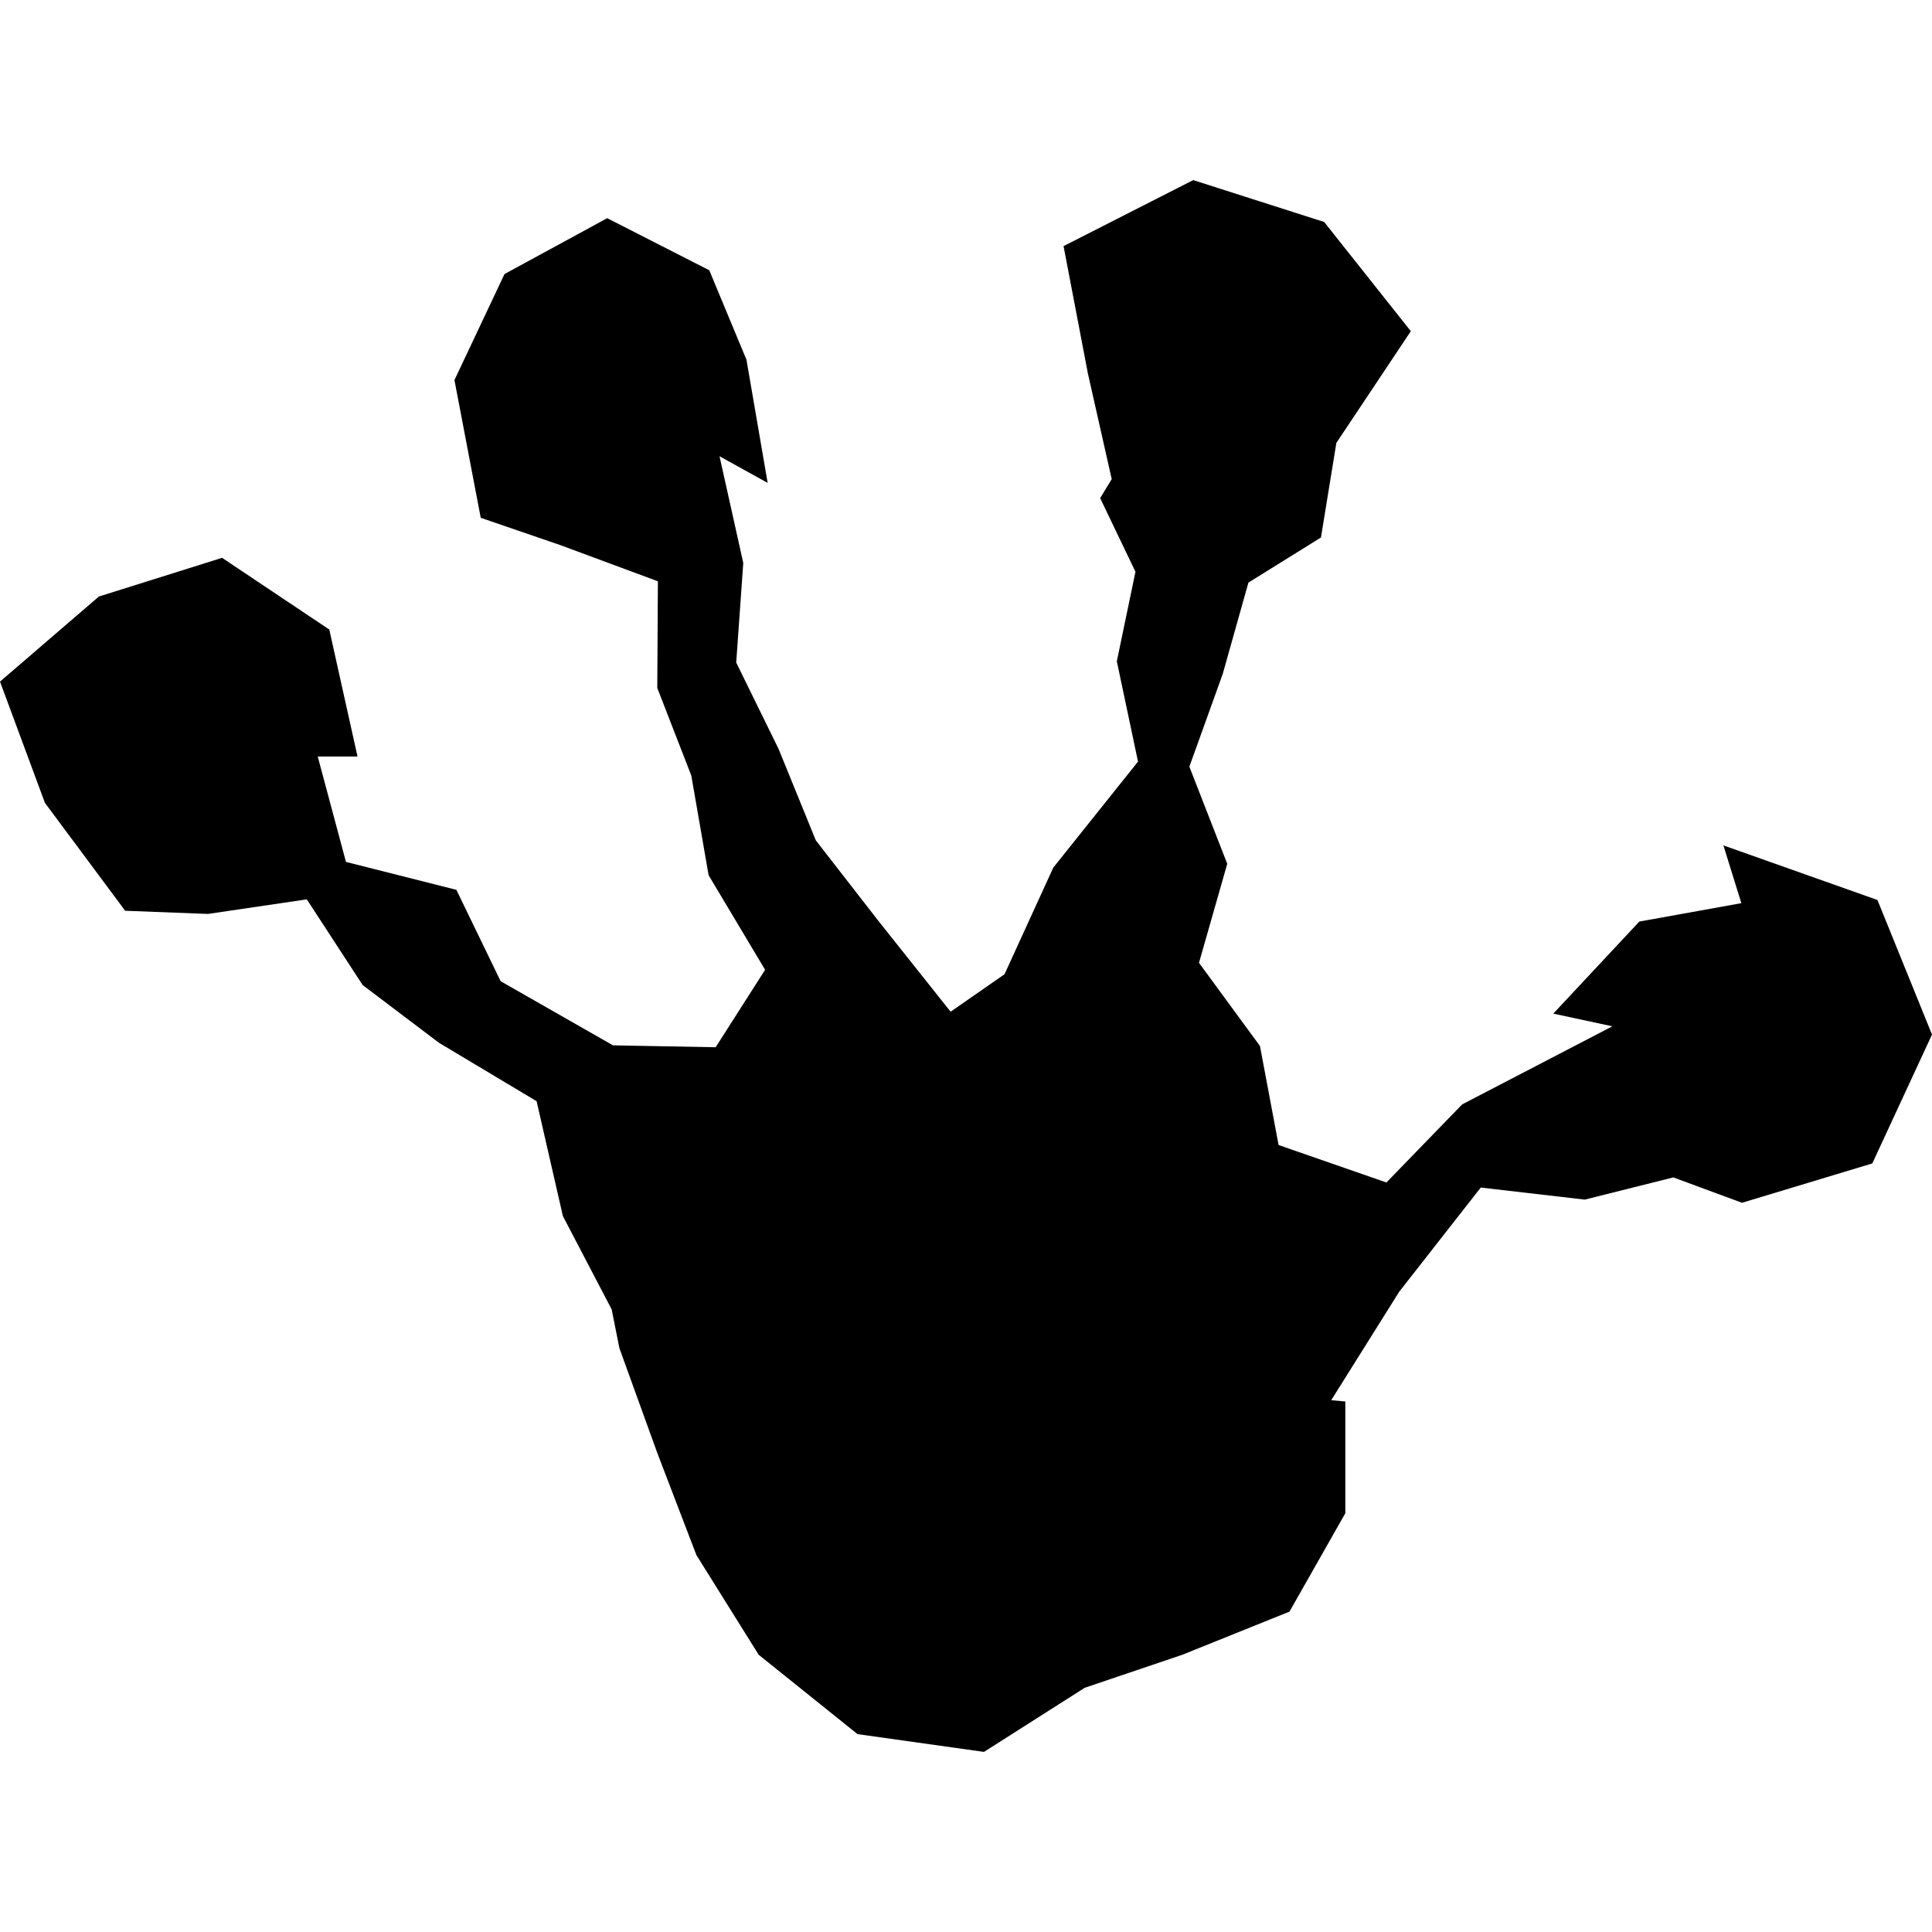 <svg width="24" height="24"  viewBox="0 0 59 48" xmlns="http://www.w3.org/2000/svg">
<path d="M53.178 22.081L50.062 22.643L47.435 25.454L49.239 25.842L44.652 28.226L42.339 30.611L39.046 29.467L38.477 26.443L36.615 23.903L37.478 20.879L36.321 17.913L37.34 15.082L38.125 12.291L40.34 10.914L40.81 8.026L43.084 4.614L40.438 1.279L36.439 0L32.479 2.016L33.224 5.913L33.95 9.131L33.597 9.712L34.675 11.961L34.106 14.695L34.753 17.758L32.166 20.995L30.676 24.252L29.03 25.396L26.795 22.585L24.913 20.162L23.776 17.37L22.483 14.733L22.698 11.69L21.973 8.433L23.443 9.247L22.796 5.486L21.66 2.753L18.543 1.163L15.407 2.869L13.878 6.107L14.681 10.313L17.112 11.147L20.091 12.252L20.072 15.509L21.111 18.184L21.64 21.228L23.365 24.116L21.855 26.481L18.719 26.423L15.289 24.465L13.937 21.674L10.565 20.821L9.703 17.603H10.918L10.056 13.725L6.782 11.535L3.019 12.717L0 15.315L1.372 19.018L3.822 22.313L6.351 22.41L9.369 21.965L11.075 24.582L13.407 26.346L16.387 28.129L17.19 31.638L18.68 34.488L18.915 35.67L20.072 38.869L21.267 41.99L23.169 45.034L26.187 47.457L30.049 48L33.126 46.042L36.106 45.034L39.379 43.716L41.084 40.711V37.299L40.653 37.26L42.731 33.945L45.22 30.766L48.396 31.134L51.101 30.456L53.198 31.231L57.177 30.029L59 26.094L57.334 21.984L52.63 20.317L53.178 22.081Z" />
</svg>
